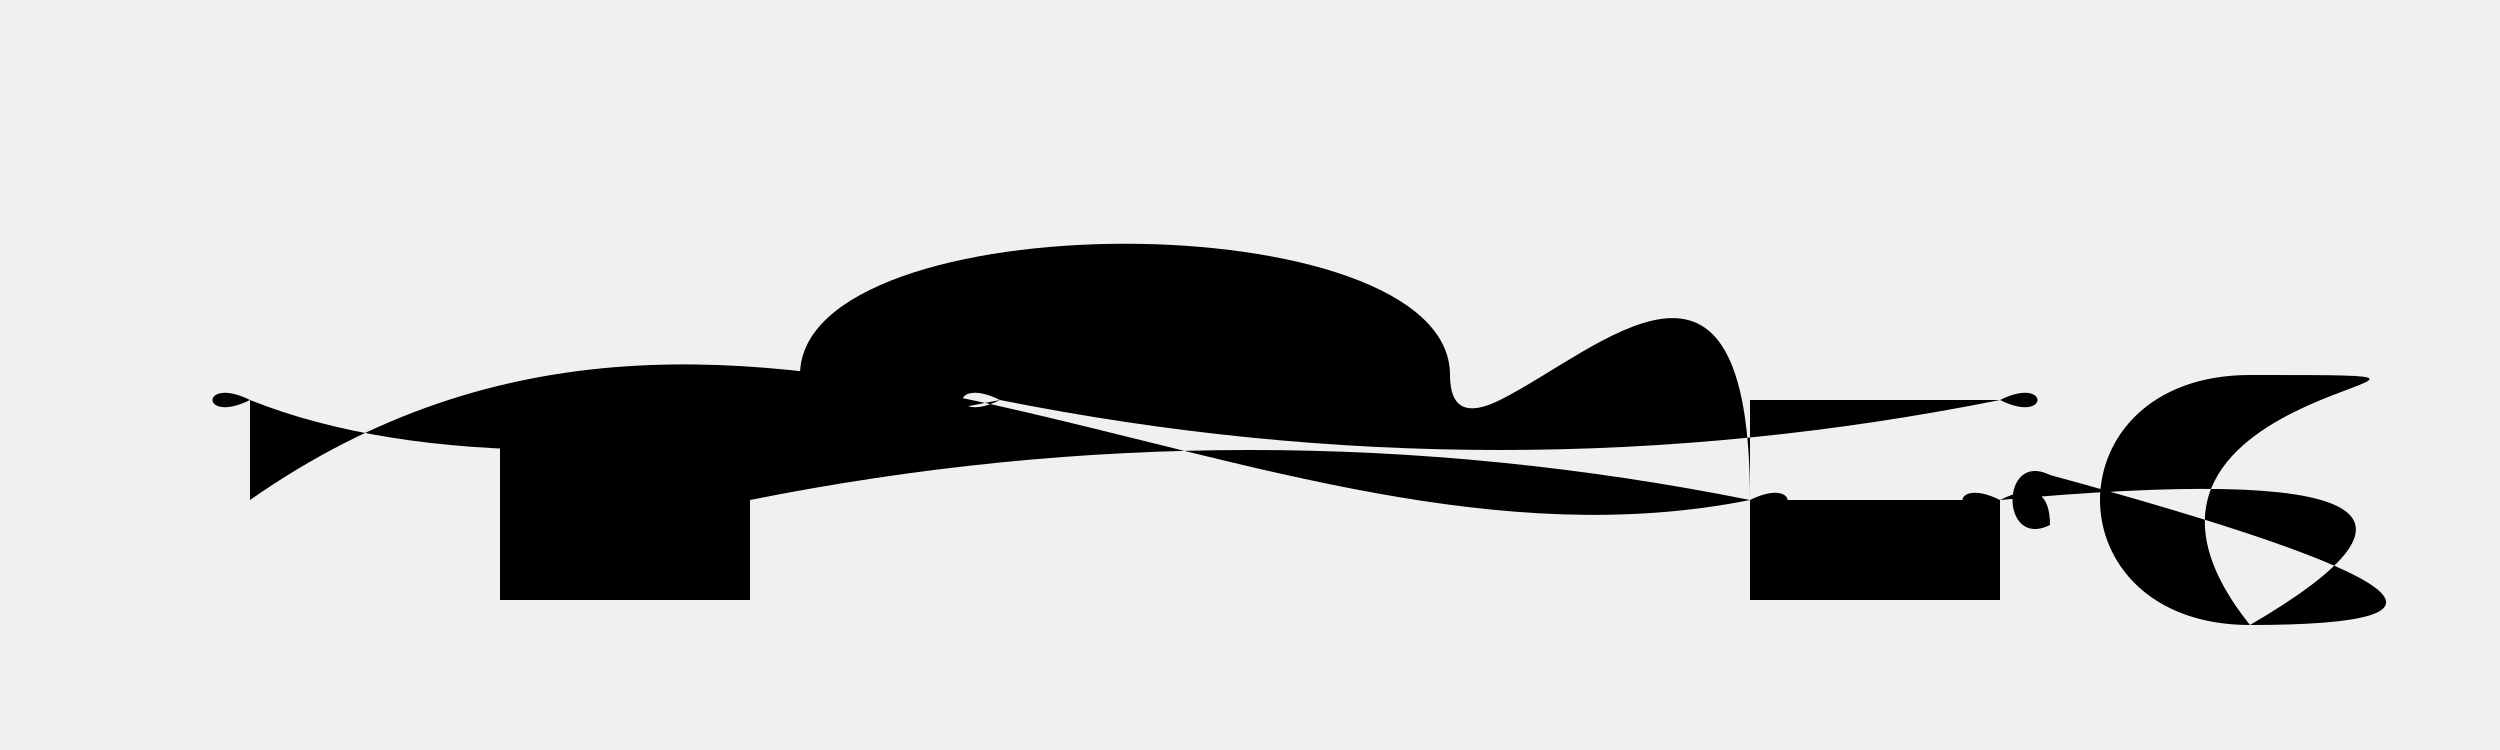 <svg width="500" height="150" xmlns="http://www.w3.org/2000/svg">
  <!-- Add a background color -->
  <rect width="100%" height="100%" fill="#f0f0f0" />

  <!-- Define the path for the ribbon-style "Aditya" -->
  <path d="M 50 100 
           C 150 30, 250 120, 350 100
           C 360 95, 360 105, 350 100
           Q 250 80, 150 100
           C 140 105, 140 95, 150 100
           L 150 120
           L 100 120
           L 100 80
           L 150 80
           Q 160 85, 160 75
           C 160 40, 290 40, 290 75
           Q 290 85, 300 80
           C 320 70, 350 40, 350 100
           L 400 100
           Q 410 95, 410 105
           C 400 110, 400 90, 410 95
           Q 520 125, 450 125
           C 410 125, 410 75, 450 75
           C 520 75, 410 75, 450 125
           Q 510 90, 400 100
           C 390 105, 390 95, 400 100
           L 400 120
           L 350 120
           L 350 80
           L 400 80
           C 410 85, 410 75, 400 80
           Q 300 100, 200 80
           C 190 75, 190 85, 200 80
           Q 100 100, 50 80
           C 40 75, 40 85, 50 80
           Z"
        fill="#000000" />
</svg>
